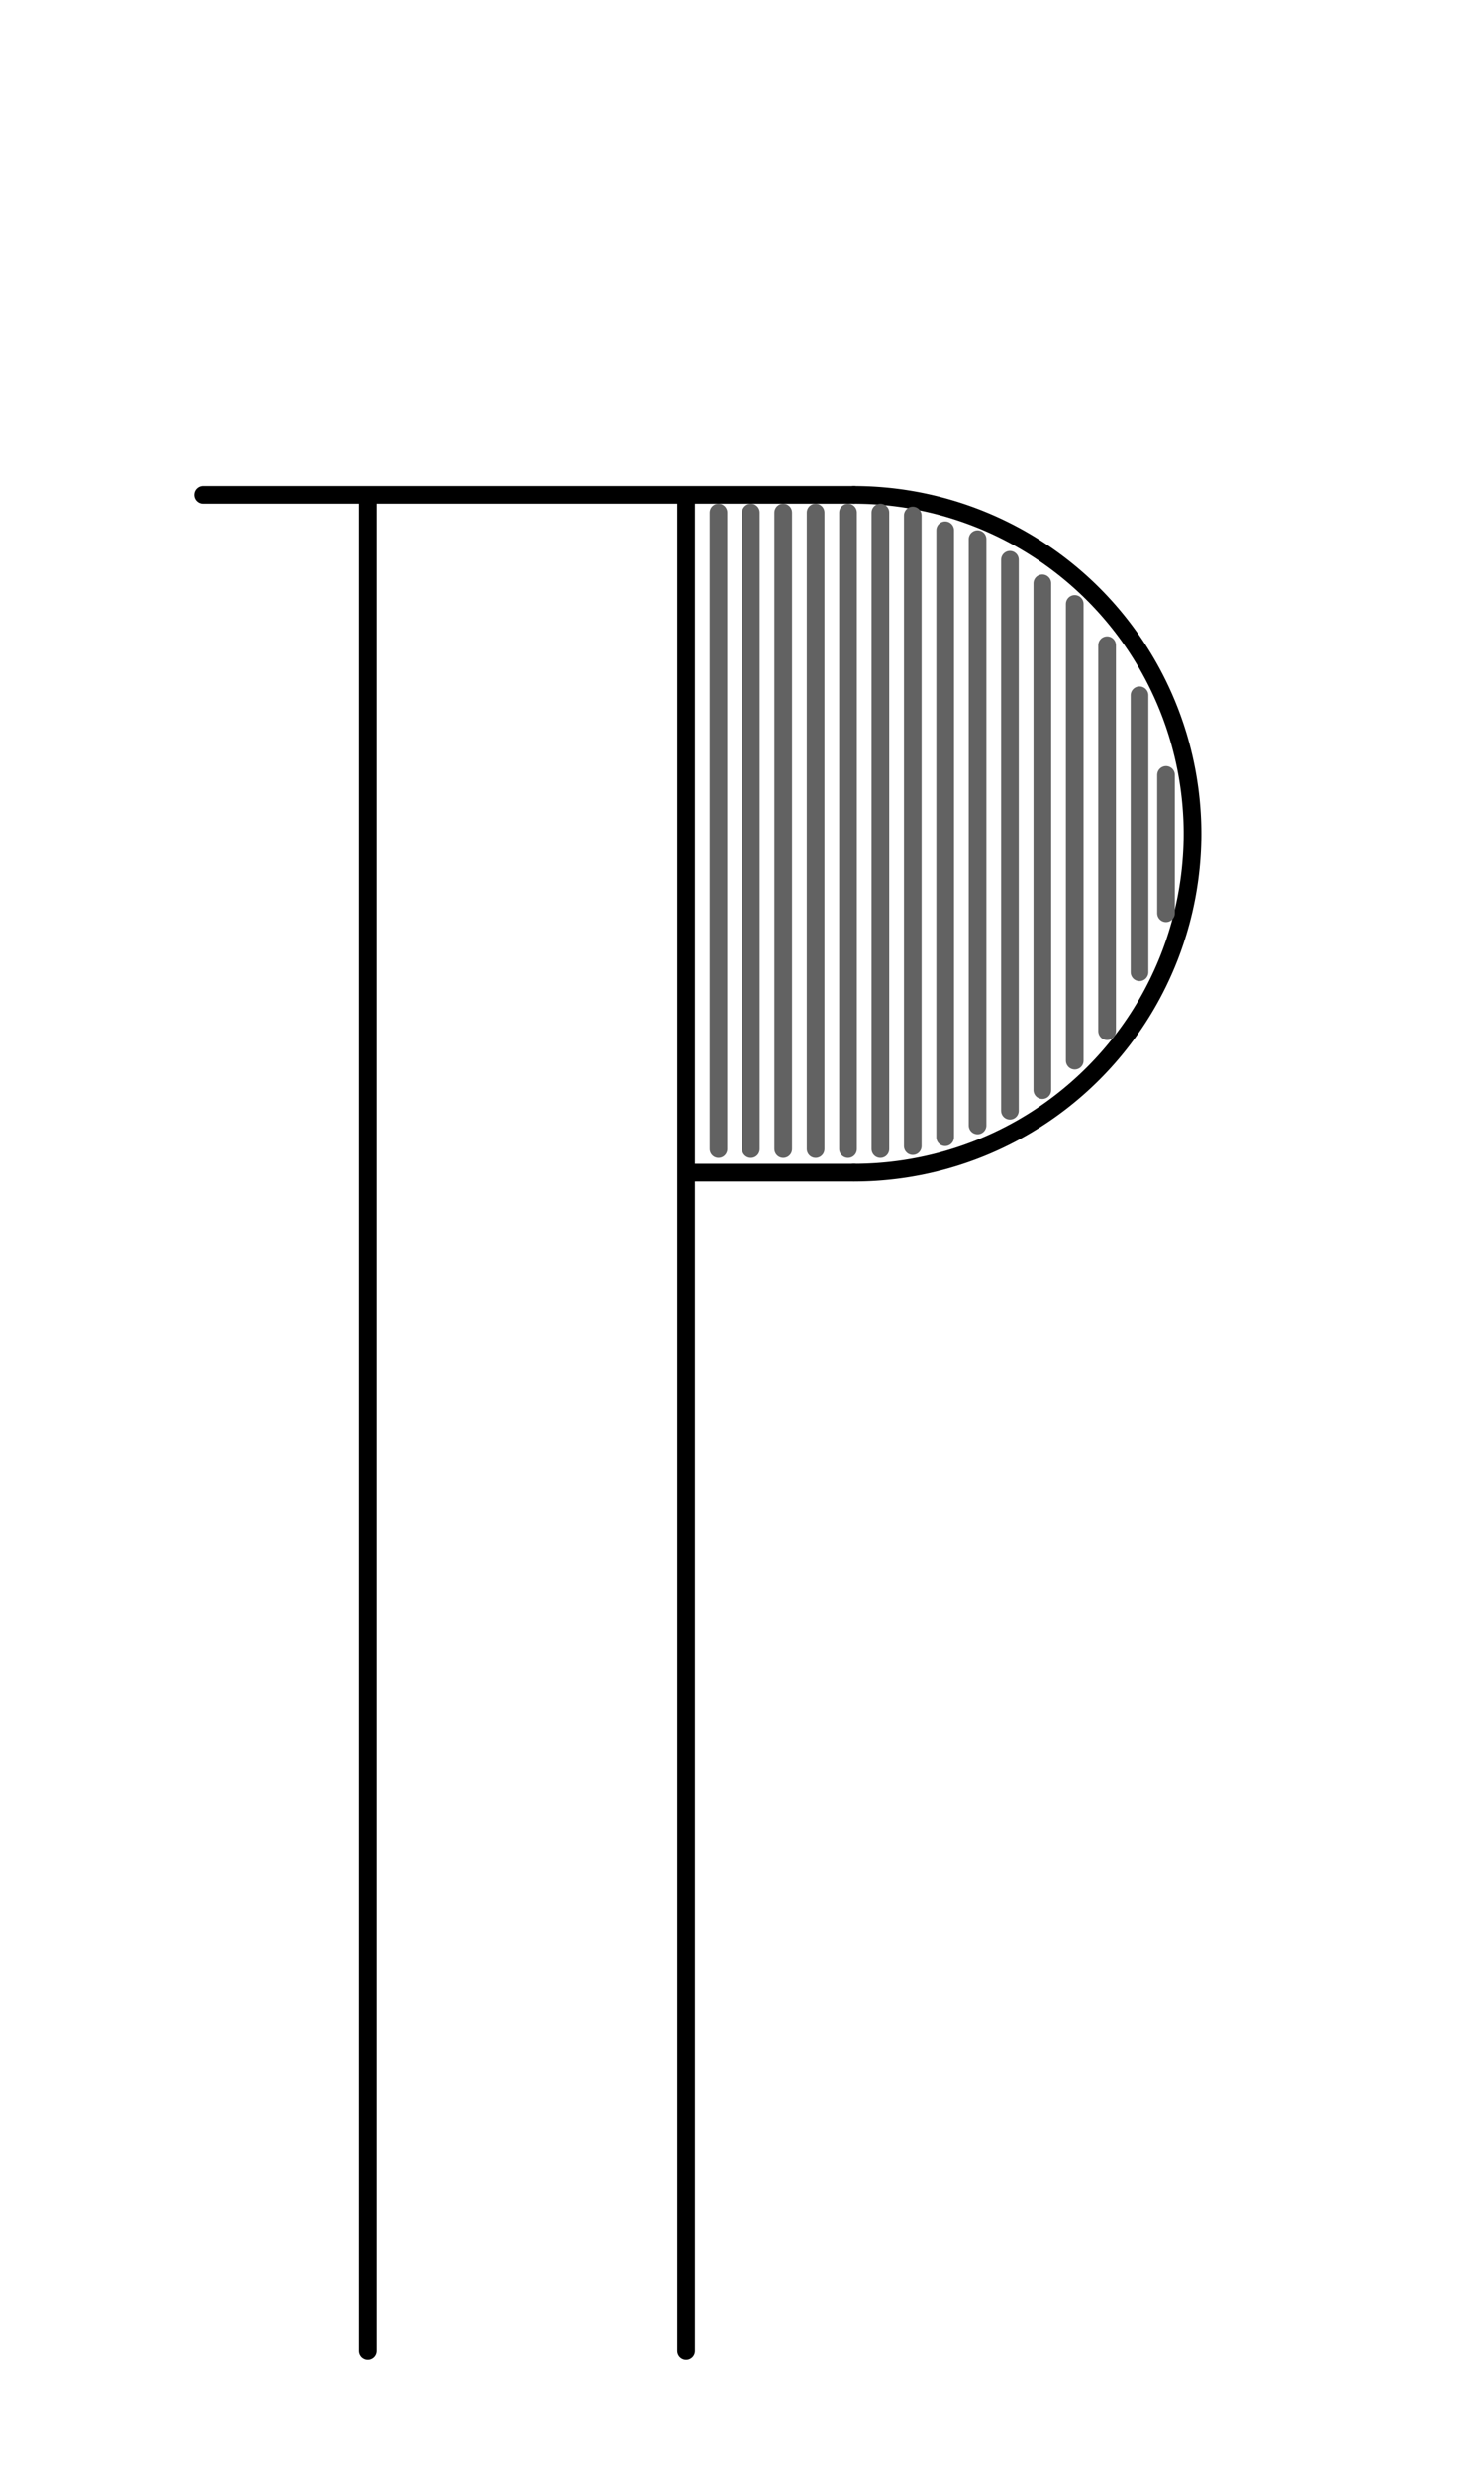<?xml version="1.0" encoding="UTF-8" standalone="no"?>
<!-- Created with Inkscape (http://www.inkscape.org/) -->

<svg
   width="1008"
   height="1680"
   viewBox="0 0 63 105"
   version="1.1"
   id="svg5"
   xml:space="preserve"
   inkscape:version="1.2.2 (b0a8486541, 2022-12-01)"
   sodipodi:docname="u+204b-reversed-pilcrow-sign.svg"
   xmlns:inkscape="http://www.inkscape.org/namespaces/inkscape"
   xmlns:sodipodi="http://sodipodi.sourceforge.net/DTD/sodipodi-0.dtd"
   xmlns="http://www.w3.org/2000/svg"
   xmlns:svg="http://www.w3.org/2000/svg"><sodipodi:namedview
     id="namedview7"
     pagecolor="#ffffff"
     bordercolor="#666666"
     borderopacity="1.0"
     inkscape:showpageshadow="2"
     inkscape:pageopacity="0.0"
     inkscape:pagecheckerboard="0"
     inkscape:deskcolor="#d1d1d1"
     inkscape:document-units="px"
     showgrid="false"
     inkscape:zoom="0.64"
     inkscape:cx="285.9375"
     inkscape:cy="392.96875"
     inkscape:window-width="1447"
     inkscape:window-height="746"
     inkscape:window-x="2534"
     inkscape:window-y="416"
     inkscape:window-maximized="0"
     inkscape:current-layer="layer1"
     showguides="true"
     inkscape:lockguides="false"><inkscape:grid
       type="xygrid"
       id="grid1382"
       spacingx="0.125"
       spacingy="0.125"
       empspacing="12"
       originx="0"
       originy="0"
       units="px"
       visible="true" /><sodipodi:guide
       position="0,21"
       orientation="0,-1"
       id="guide4"
       inkscape:locked="false" /><sodipodi:guide
       position="0,24"
       orientation="0,-1"
       id="guide5"
       inkscape:locked="false" /><sodipodi:guide
       position="0,27"
       orientation="0,-1"
       id="guide6"
       inkscape:locked="false" /><sodipodi:guide
       position="0,87"
       orientation="0,-1"
       id="guide7"
       inkscape:locked="false" /><sodipodi:guide
       position="0,84"
       orientation="0,-1"
       id="guide8"
       inkscape:locked="false" /><sodipodi:guide
       position="0,81"
       orientation="0,-1"
       id="guide9"
       inkscape:locked="false" /><sodipodi:guide
       position="0,68.25"
       orientation="0,-1"
       id="guide10"
       inkscape:locked="false" /><sodipodi:guide
       position="0,65.25"
       orientation="0,-1"
       id="guide11"
       inkscape:locked="false" /><sodipodi:guide
       position="0,62.25"
       orientation="0,-1"
       id="guide12"
       inkscape:locked="false" /><sodipodi:guide
       position="0,66.5"
       orientation="0,-1"
       id="guide13"
       inkscape:locked="false" /><sodipodi:guide
       position="0,22.75"
       orientation="0,-1"
       id="guide14"
       inkscape:locked="false" /><sodipodi:guide
       position="0,85.25"
       orientation="0,-1"
       id="guide1"
       inkscape:locked="false" /><sodipodi:guide
       position="0,54"
       orientation="0,-1"
       id="guide2"
       inkscape:locked="false" /><sodipodi:guide
       position="31.5,105"
       orientation="1,0"
       id="guide1424"
       inkscape:locked="false" /><sodipodi:guide
       position="0,44.625"
       orientation="0,-1"
       id="guide1428"
       inkscape:locked="false" /></sodipodi:namedview><defs
     id="defs2" /><g
     inkscape:groupmode="layer"
     id="layer3"
     inkscape:label="Layer 3"
     style="display:inline;opacity:0.5;stroke-width:3.6;stroke-dasharray:none"
     transform="matrix(0.833,0,0,0.833,-157.976,-173.096)" /><g
     inkscape:groupmode="layer"
     id="layer2"
     inkscape:label="Layer 2"
     style="display:inline" /><g
     inkscape:label="Layer 1"
     inkscape:groupmode="layer"
     id="layer1"
     style="display:inline"><path
       style="display:inline;fill:none;fill-opacity:1;stroke:#000000;stroke-width:0.75;stroke-linecap:round;stroke-linejoin:round;stroke-dasharray:none"
       id="path3238"
       sodipodi:type="arc"
       sodipodi:cx="36.249973"
       sodipodi:cy="35.375015"
       sodipodi:rx="14.375001"
       sodipodi:ry="14.375001"
       sodipodi:start="4.712389"
       sodipodi:end="1.5707963"
       sodipodi:open="true"
       sodipodi:arc-type="arc"
       d="M 36.25,21 A 14.375,14.375 0 0 1 50.625,35.375 14.375,14.375 0 0 1 36.25,49.75" /><path
       style="display:inline;fill:none;stroke:#000000;stroke-width:0.75;stroke-linecap:round;stroke-linejoin:round;stroke-dasharray:none"
       d="M 36.25,21 H 8.625"
       id="path3240"
       sodipodi:nodetypes="cc" /><path
       style="display:inline;fill:none;stroke:#000000;stroke-width:0.75;stroke-linecap:round;stroke-linejoin:round;stroke-dasharray:none"
       d="m 36.25,49.75 h -7"
       id="path3242"
       sodipodi:nodetypes="cc" /><path
       style="display:inline;fill:none;stroke:#000000;stroke-width:0.75;stroke-linecap:round;stroke-linejoin:round;stroke-dasharray:none"
       d="M 15.625,21.125 V 99.75"
       id="path3244"
       sodipodi:nodetypes="cc" /><path
       style="display:inline;fill:none;stroke:#000000;stroke-width:0.75;stroke-linecap:round;stroke-linejoin:round;stroke-dasharray:none"
       d="M 29.125,21.125 V 99.75"
       id="path3248"
       sodipodi:nodetypes="cc" /><path
       style="display:inline;fill:none;stroke:#626262;stroke-width:0.75;stroke-linecap:round;stroke-linejoin:round;stroke-miterlimit:2.613"
       d="m 30.5,21.75 v 27"
       id="path318"
       sodipodi:nodetypes="cc" /><path
       style="display:inline;fill:none;stroke:#626262;stroke-width:0.75;stroke-linecap:round;stroke-linejoin:round;stroke-miterlimit:2.613"
       d="m 31.875,21.75 v 27"
       id="path429"
       sodipodi:nodetypes="cc" /><path
       style="display:inline;fill:none;stroke:#626262;stroke-width:0.75;stroke-linecap:round;stroke-linejoin:round;stroke-miterlimit:2.613"
       d="m 33.25,21.75 v 27"
       id="path431"
       sodipodi:nodetypes="cc" /><path
       style="display:inline;fill:none;stroke:#626262;stroke-width:0.75;stroke-linecap:round;stroke-linejoin:round;stroke-miterlimit:2.613"
       d="m 34.625,21.75 v 27"
       id="path433"
       sodipodi:nodetypes="cc" /><path
       style="display:inline;fill:none;stroke:#626262;stroke-width:0.75;stroke-linecap:round;stroke-linejoin:round;stroke-miterlimit:2.613"
       d="m 36,21.75 v 27"
       id="path435"
       sodipodi:nodetypes="cc" /><path
       style="display:inline;fill:none;stroke:#626262;stroke-width:0.75;stroke-linecap:round;stroke-linejoin:round;stroke-miterlimit:2.613"
       d="m 37.375,21.75 v 27"
       id="path437"
       sodipodi:nodetypes="cc" /><path
       style="display:inline;fill:none;stroke:#626262;stroke-width:0.75;stroke-linecap:round;stroke-linejoin:round;stroke-miterlimit:2.613"
       d="m 38.75,21.875 v 26.75"
       id="path439"
       sodipodi:nodetypes="cc" /><path
       style="display:inline;fill:none;stroke:#626262;stroke-width:0.75;stroke-linecap:round;stroke-linejoin:round;stroke-miterlimit:2.613"
       d="M 40.125,22.5 V 48.25"
       id="path441"
       sodipodi:nodetypes="cc" /><path
       style="display:inline;fill:none;stroke:#626262;stroke-width:0.75;stroke-linecap:round;stroke-linejoin:round;stroke-miterlimit:2.613"
       d="M 41.5,22.875 V 47.75"
       id="path443"
       sodipodi:nodetypes="cc" /><path
       style="display:inline;fill:none;stroke:#626262;stroke-width:0.75;stroke-linecap:round;stroke-linejoin:round;stroke-miterlimit:2.613"
       d="M 42.875,23.75 V 47.125"
       id="path445"
       sodipodi:nodetypes="cc" /><path
       style="display:inline;fill:none;stroke:#626262;stroke-width:0.75;stroke-linecap:round;stroke-linejoin:round;stroke-miterlimit:2.613"
       d="m 44.25,24.75 v 21.5"
       id="path447"
       sodipodi:nodetypes="cc" /><path
       style="display:inline;fill:none;stroke:#626262;stroke-width:0.75;stroke-linecap:round;stroke-linejoin:round;stroke-miterlimit:2.613"
       d="M 45.625,25.625 V 45"
       id="path449"
       sodipodi:nodetypes="cc" /><path
       style="display:inline;fill:none;stroke:#626262;stroke-width:0.75;stroke-linecap:round;stroke-linejoin:round;stroke-miterlimit:2.613"
       d="M 47,27.375 V 43.75"
       id="path451"
       sodipodi:nodetypes="cc" /><path
       style="display:inline;fill:none;stroke:#626262;stroke-width:0.75;stroke-linecap:round;stroke-linejoin:round;stroke-miterlimit:2.613"
       d="M 48.375,29.5 V 41.25"
       id="path453"
       sodipodi:nodetypes="cc" /><path
       style="display:inline;fill:none;stroke:#626262;stroke-width:0.75;stroke-linecap:round;stroke-linejoin:round;stroke-miterlimit:2.613"
       d="M 49.5,32.875 V 38.75"
       id="path455"
       sodipodi:nodetypes="cc" /></g></svg>
